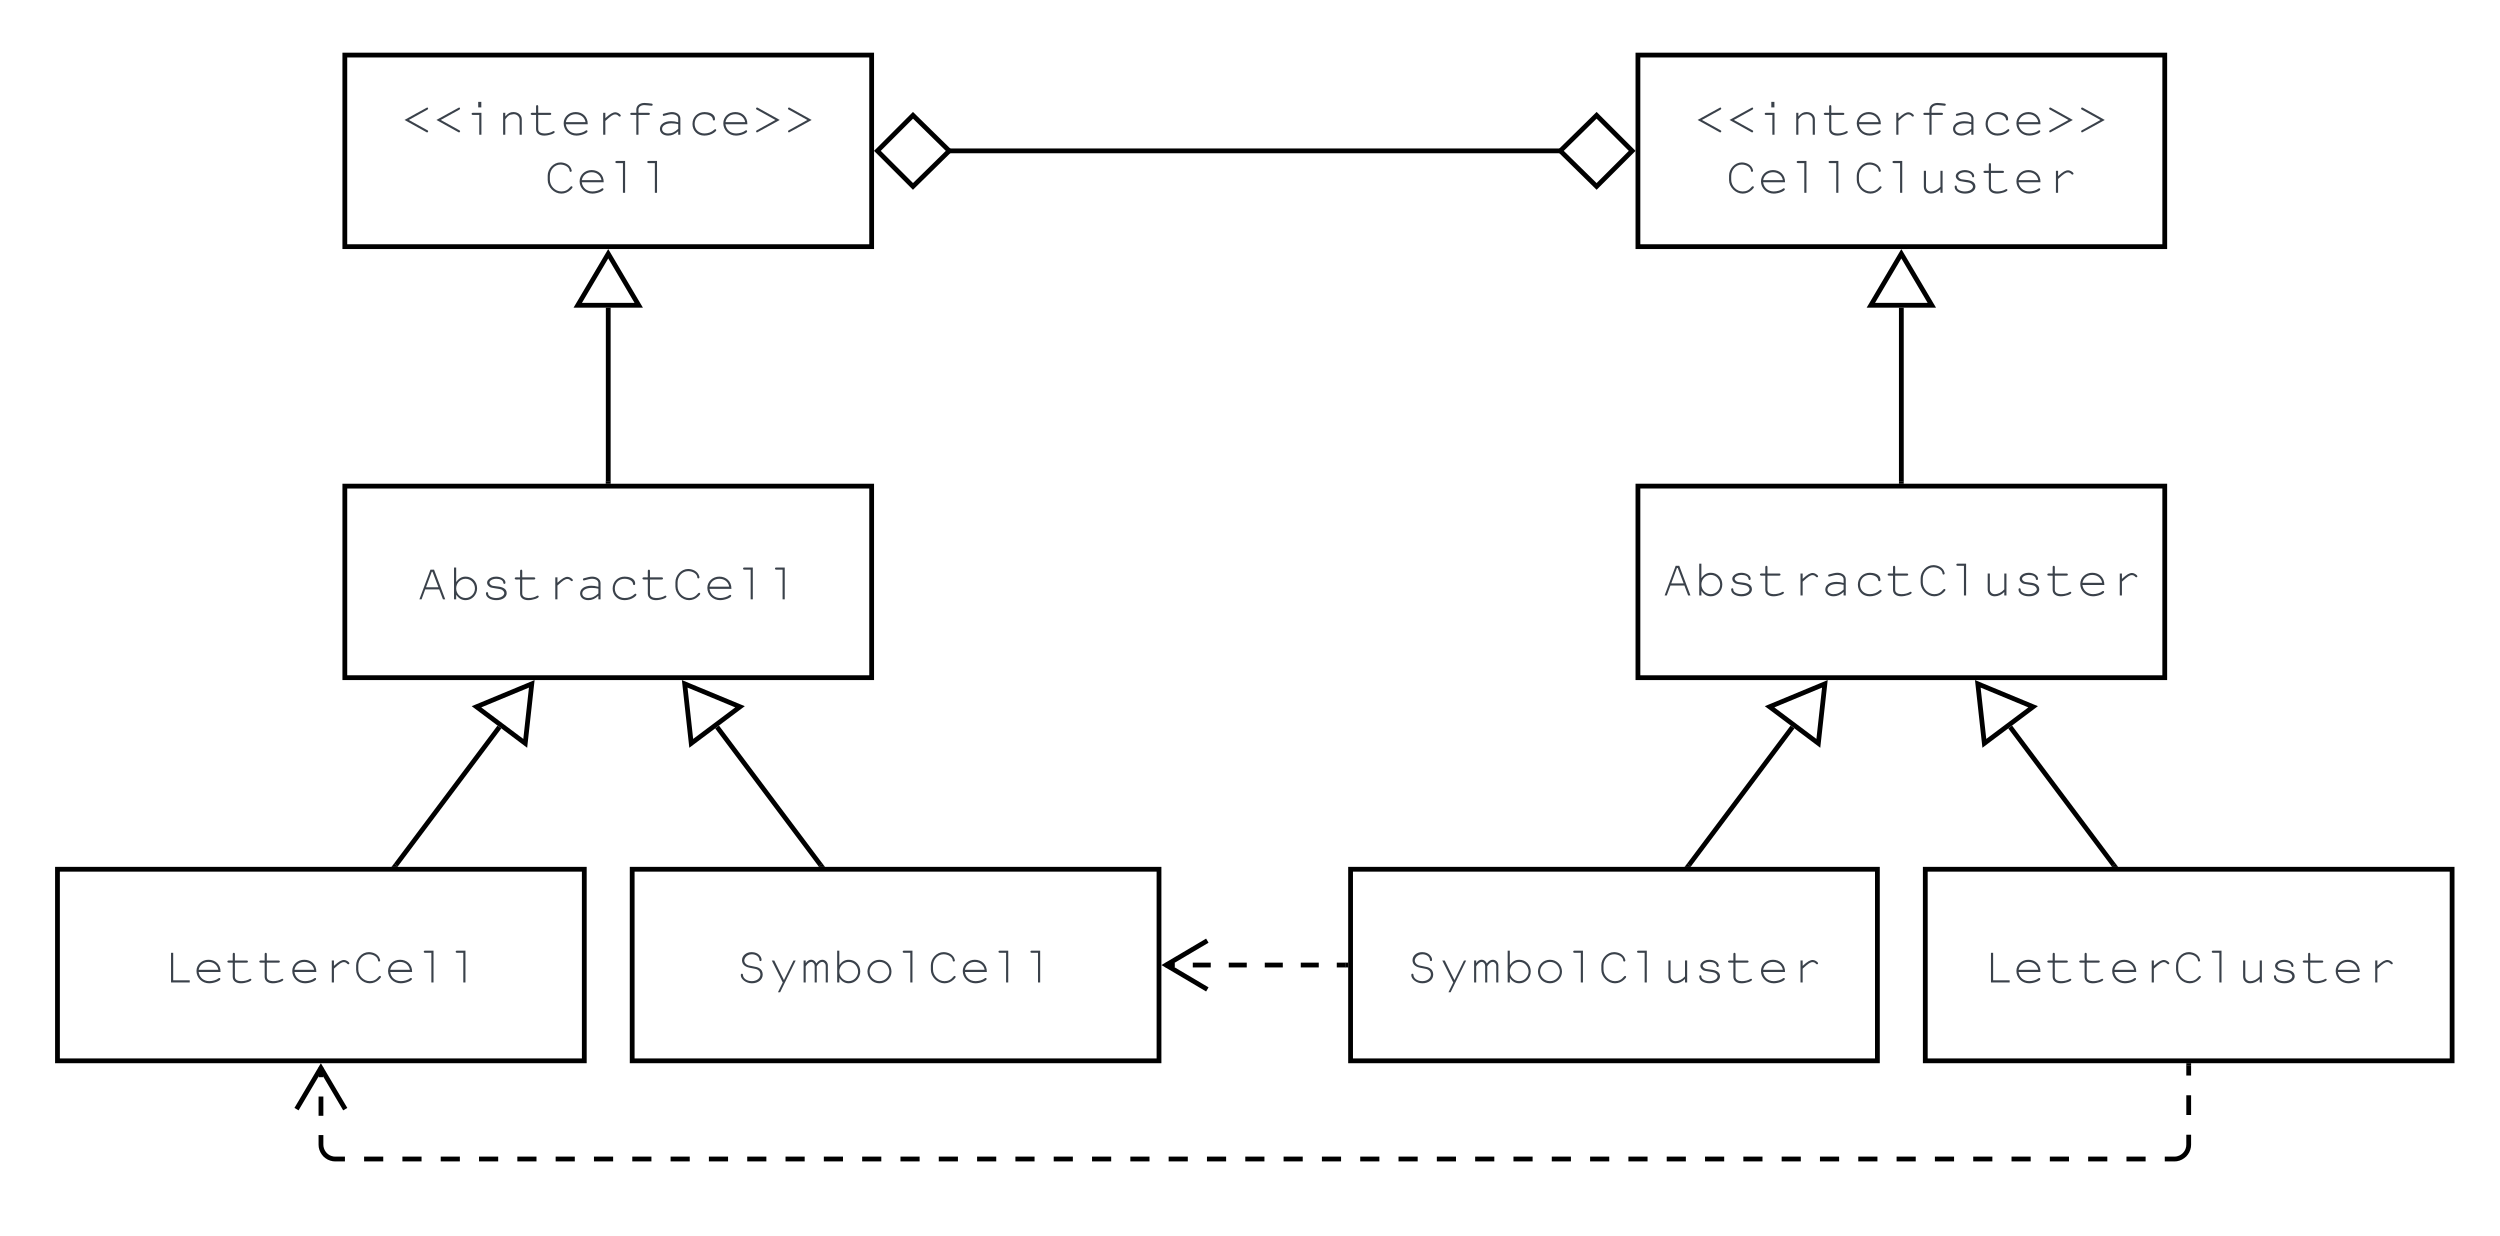 <svg xmlns="http://www.w3.org/2000/svg" xmlns:xlink="http://www.w3.org/1999/xlink" xmlns:lucid="lucid" width="1044" height="516"><g transform="translate(-656 223)" lucid:page-tab-id="lLYQNlNRv-Ew"><path d="M500-500h1500V500H500z" fill="#fff"/><path d="M800-200h220v80H800z" stroke="#000" stroke-width="2" fill="#fff"/><use xlink:href="#a" transform="matrix(1,0,0,1,812,-188) translate(11.333 21.278)"/><use xlink:href="#b" transform="matrix(1,0,0,1,812,-188) translate(71.333 45.5)"/><path d="M1340-200h220v80h-220z" stroke="#000" stroke-width="2" fill="#fff"/><use xlink:href="#c" transform="matrix(1,0,0,1,1352,-188) translate(11.333 21.278)"/><use xlink:href="#d" transform="matrix(1,0,0,1,1352,-188) translate(24.667 45.5)"/><path d="M1340-20h220v80h-220z" stroke="#000" stroke-width="2" fill="#fff"/><use xlink:href="#e" transform="matrix(1,0,0,1,1352,-8) translate(-2 33.667)"/><path d="M800-20h220v80H800z" stroke="#000" stroke-width="2" fill="#fff"/><use xlink:href="#f" transform="matrix(1,0,0,1,812,-8) translate(18 35.278)"/><path d="M680 140h220v80H680z" stroke="#000" stroke-width="2" fill="#fff"/><use xlink:href="#g" transform="matrix(1,0,0,1,692,152) translate(31.333 35.278)"/><path d="M920 140h220v80H920z" stroke="#000" stroke-width="2" fill="#fff"/><use xlink:href="#h" transform="matrix(1,0,0,1,932,152) translate(31.333 35.278)"/><path d="M1220 140h220v80h-220z" stroke="#000" stroke-width="2" fill="#fff"/><use xlink:href="#i" transform="matrix(1,0,0,1,1232,152) translate(11.333 35.278)"/><path d="M1460 140h220v80h-220z" stroke="#000" stroke-width="2" fill="#fff"/><use xlink:href="#j" transform="matrix(1,0,0,1,1472,152) translate(11.333 35.278)"/><path d="M1051.75-160h256.5" stroke="#000" stroke-width="2" fill="none"/><path d="M1022.4-160l14.86-14.85L1052.4-160l-15.14 14.85zM1337.6-160l-14.86 14.85L1307.6-160l15.14-14.85z" stroke="#000" stroke-width="2" fill="#fff"/><path d="M910-22v-72.52" stroke="#000" stroke-width="2" fill="none"/><path d="M910.98-21H909v-1.03H911z" stroke="#000" stroke-width=".05"/><path d="M910-117.04l12.73 21.52h-25.46z" stroke="#000" stroke-width="2" fill="#fff"/><path d="M1450-22v-72.52" stroke="#000" stroke-width="2" fill="none"/><path d="M1450.97-21h-1.94v-1.03h1.94z" stroke="#000" stroke-width=".05"/><path d="M1450-117.04l12.73 21.52h-25.46z" stroke="#000" stroke-width="2" fill="#fff"/><path d="M821.35 138.2l43.2-57.6" stroke="#000" stroke-width="2" fill="none"/><path d="M822.14 138.76l-.17.24h-2.44l1.06-1.4z" stroke="#000" stroke-width=".05"/><path d="M878.07 62.57l-2.73 24.85-20.36-15.27z" stroke="#000" stroke-width="2" fill="#fff"/><path d="M998.65 138.2l-43.2-57.6" stroke="#000" stroke-width="2" fill="none"/><path d="M1000.47 139h-2.44l-.17-.24 1.55-1.17z" stroke="#000" stroke-width=".05"/><path d="M941.93 62.57l23.1 9.58-20.37 15.27z" stroke="#000" stroke-width="2" fill="#fff"/><path d="M1361.35 138.2l43.2-57.6" stroke="#000" stroke-width="2" fill="none"/><path d="M1362.14 138.76l-.17.24h-2.44l1.06-1.4z" stroke="#000" stroke-width=".05"/><path d="M1418.07 62.57l-2.73 24.85-20.36-15.27z" stroke="#000" stroke-width="2" fill="#fff"/><path d="M1538.65 138.2l-43.2-57.6" stroke="#000" stroke-width="2" fill="none"/><path d="M1540.47 139h-2.44l-.17-.24 1.56-1.17z" stroke="#000" stroke-width=".05"/><path d="M1481.93 62.57l23.1 9.58-20.37 15.27z" stroke="#000" stroke-width="2" fill="#fff"/><path d="M1218 180h-3.76m-7.52 0h-7.52m-7.5 0h-7.53m-7.52 0h-7.52m-7.52 0h-7.5m-7.52 0h-3.76" stroke="#000" stroke-width="2" fill="none"/><path d="M1219 180.97h-1.03v-1.94h1.03z" stroke="#000" stroke-width=".05"/><path d="M1160.18 169.82L1142.96 180l17.22 10.18M1570 222v4.13m0 8.25v8.25m0 8.25V255l-.07.94-.22.9-.35.88-.5.8-.6.72-.72.6-.8.5-.88.37-.9.23-.95.07h-4m-8 0h-8m-8 0h-8m-8 0h-8m-8 0h-8m-8 0h-8m-8 0h-8m-8 0h-8m-8 0h-8m-8 0h-8m-8 0h-8m-8 0h-8m-8 0h-8m-8 0h-8m-8 0h-8m-8 0h-8m-8 0h-8m-8 0h-8m-8 0h-8m-8 0h-8m-8 0h-8m-8 0h-8m-8 0h-8m-8 0h-8m-8 0h-8m-8 0h-8m-8 0h-8m-8 0h-8m-8 0h-8m-8 0h-8m-8 0h-8m-8 0h-8m-8 0h-8m-8 0h-8m-8 0h-8m-8 0h-8m-8 0h-8m-8 0h-8m-8 0h-8m-8 0h-8m-8 0h-8m-8 0h-8m-8 0h-8m-8 0h-8m-8 0h-8m-8 0h-8m-8 0h-8m-8 0h-8m-8 0h-4l-.94-.07-.9-.22-.88-.35-.8-.5-.72-.6-.6-.72-.5-.8-.37-.88-.23-.9-.07-.95v-4.02m0-8.05v-8.04m0-8.06v-4.02" stroke="#000" stroke-width="2" fill="none"/><path d="M1570.97 222.03h-1.94V221h1.94z" stroke="#000" stroke-width=".05"/><path d="M800.18 240.18L790 222.96l-10.18 17.22" stroke="#000" stroke-width="2" fill="none"/><defs><path fill="#3a414a" d="M509-84c29 11 1 54-20 35L72-281c144-79 285-160 430-237 18 1 28 28 7 40L154-281" id="k"/><path fill="#3a414a" d="M279 0v-376H161c-18 0-27-7-27-21 0-13 9-20 27-20h159V0h-41zm39-624v104h-59v-104h59" id="l"/><path fill="#3a414a" d="M319-390c-84 8-101 30-152 96V0h-41v-417h41v69c58-64 94-83 156-83 89 0 157 59 157 136V0h-41v-288c-1-57-52-108-120-102" id="m"/><path fill="#3a414a" d="M186-417h220c18 0 27 7 27 20 0 14-9 21-27 21H186v267C185 8 396-17 464-65c17-12 35-3 35 14 0 29-114 67-199 67-94 0-155-48-155-123v-269c-34-5-102 14-102-21 0-34 69-15 102-20v-119c0-18 7-27 21-27s20 8 20 27v119" id="n"/><path fill="#3a414a" d="M520-199H104C118-94 198-25 306-25c62 0 136-21 175-54 15-13 35-6 35 13 0 35-120 82-211 82C170 16 63-87 63-217c0-121 100-214 228-214 126 0 231 85 229 232zm-416-41h374c-16-91-90-150-187-150s-169 58-187 150" id="o"/><path fill="#3a414a" d="M441-427c35 0 92 33 100 62 1 19-23 28-37 13-22-25-44-34-66-34-45 0-80 23-190 124V0h-41v-417h41v102c93-84 142-112 193-112" id="p"/><path fill="#3a414a" d="M520-551c-10-1-115-12-138-12-66 0-111 35-111 85v61h189c18 0 27 7 27 20 0 14-9 21-27 21H271V0h-41v-376h-88c-18 0-27-7-27-21 0-13 9-20 27-20h88v-61c0-73 64-126 154-126 38 0 107 8 139 13 26 4 22 41-3 40" id="q"/><path fill="#3a414a" d="M296-390c-34 0-77 11-152 32-23-1-25-34-2-41 56-16 120-32 157-32 93 0 161 52 161 123V0h-41v-67c-61 57-121 83-191 83-93 0-156-52-156-128 0-87 86-146 211-146 46 0 77 5 136 21v-71c0-49-50-82-123-82zm123 278v-90c-36-9-84-15-128-15-106 0-178 43-178 106 0 52 45 86 114 86 71 0 125-24 192-87" id="r"/><path fill="#3a414a" d="M511-298c0 18-7 27-20 27s-19-7-21-24c-4-53-75-95-159-95-110 0-186 75-186 185 0 105 77 180 186 180 73 0 135-24 187-72 12-18 37-10 37 9 0 12-15 30-43 49-51 35-117 55-183 55C178 16 84-76 84-204c0-132 96-227 230-227 61 0 197 22 197 133" id="s"/><path fill="#3a414a" d="M91-478c-29-11-2-54 20-35l417 232C384-202 243-121 98-44c-19-1-28-28-7-40l355-197" id="t"/><g id="a"><use transform="matrix(0.022,0,0,0.022,0,0)" xlink:href="#k"/><use transform="matrix(0.022,0,0,0.022,13.333,0)" xlink:href="#k"/><use transform="matrix(0.022,0,0,0.022,26.667,0)" xlink:href="#l"/><use transform="matrix(0.022,0,0,0.022,40,0)" xlink:href="#m"/><use transform="matrix(0.022,0,0,0.022,53.333,0)" xlink:href="#n"/><use transform="matrix(0.022,0,0,0.022,66.667,0)" xlink:href="#o"/><use transform="matrix(0.022,0,0,0.022,80,0)" xlink:href="#p"/><use transform="matrix(0.022,0,0,0.022,93.333,0)" xlink:href="#q"/><use transform="matrix(0.022,0,0,0.022,106.667,0)" xlink:href="#r"/><use transform="matrix(0.022,0,0,0.022,120,0)" xlink:href="#s"/><use transform="matrix(0.022,0,0,0.022,133.333,0)" xlink:href="#o"/><use transform="matrix(0.022,0,0,0.022,146.667,0)" xlink:href="#t"/><use transform="matrix(0.022,0,0,0.022,160,0)" xlink:href="#t"/></g><path fill="#3a414a" d="M63-325c0-128 108-251 242-251 66 0 188 31 214 152 0 18-7 27-21 27-12 0-19-8-20-24-4-61-84-114-173-114-111 0-201 97-201 216v71c0 120 100 223 218 223 69 0 122-24 174-90 13-16 38-10 38 9 0 10-12 27-38 51-49 46-110 71-174 71C186 16 63-107 63-242v-83" id="u"/><path fill="#3a414a" d="M279 0v-563H162c-18 0-27-7-27-21 0-13 9-20 27-20h158V0h-41" id="v"/><g id="b"><use transform="matrix(0.022,0,0,0.022,0,0)" xlink:href="#u"/><use transform="matrix(0.022,0,0,0.022,13.333,0)" xlink:href="#o"/><use transform="matrix(0.022,0,0,0.022,26.667,0)" xlink:href="#v"/><use transform="matrix(0.022,0,0,0.022,40,0)" xlink:href="#v"/></g><g id="c"><use transform="matrix(0.022,0,0,0.022,0,0)" xlink:href="#k"/><use transform="matrix(0.022,0,0,0.022,13.333,0)" xlink:href="#k"/><use transform="matrix(0.022,0,0,0.022,26.667,0)" xlink:href="#l"/><use transform="matrix(0.022,0,0,0.022,40,0)" xlink:href="#m"/><use transform="matrix(0.022,0,0,0.022,53.333,0)" xlink:href="#n"/><use transform="matrix(0.022,0,0,0.022,66.667,0)" xlink:href="#o"/><use transform="matrix(0.022,0,0,0.022,80,0)" xlink:href="#p"/><use transform="matrix(0.022,0,0,0.022,93.333,0)" xlink:href="#q"/><use transform="matrix(0.022,0,0,0.022,106.667,0)" xlink:href="#r"/><use transform="matrix(0.022,0,0,0.022,120,0)" xlink:href="#s"/><use transform="matrix(0.022,0,0,0.022,133.333,0)" xlink:href="#o"/><use transform="matrix(0.022,0,0,0.022,146.667,0)" xlink:href="#t"/><use transform="matrix(0.022,0,0,0.022,160,0)" xlink:href="#t"/></g><path fill="#3a414a" d="M480-417V0h-41v-66c-55 54-116 82-182 82-80 0-133-52-133-131v-302h41v302c0 50 40 90 91 90 67 0 128-30 183-90v-302h41" id="w"/><path fill="#3a414a" d="M301 16c-106 0-198-49-198-128 0-15 7-25 21-25s20 12 20 29c0 46 69 83 154 83 126 0 206-89 110-155-40-27-213-28-238-59-103-76-18-192 125-192 92 0 178 48 178 114 0 14-7 23-20 24-12 0-19-7-21-23-5-45-57-74-133-74-100 0-175 68-98 120 22 14 28 16 116 25 100 10 180 41 180 129 0 76-83 132-196 132" id="x"/><g id="d"><use transform="matrix(0.022,0,0,0.022,0,0)" xlink:href="#u"/><use transform="matrix(0.022,0,0,0.022,13.333,0)" xlink:href="#o"/><use transform="matrix(0.022,0,0,0.022,26.667,0)" xlink:href="#v"/><use transform="matrix(0.022,0,0,0.022,40,0)" xlink:href="#v"/><use transform="matrix(0.022,0,0,0.022,53.333,0)" xlink:href="#u"/><use transform="matrix(0.022,0,0,0.022,66.667,0)" xlink:href="#v"/><use transform="matrix(0.022,0,0,0.022,80,0)" xlink:href="#w"/><use transform="matrix(0.022,0,0,0.022,93.333,0)" xlink:href="#x"/><use transform="matrix(0.022,0,0,0.022,106.667,0)" xlink:href="#n"/><use transform="matrix(0.022,0,0,0.022,120,0)" xlink:href="#o"/><use transform="matrix(0.022,0,0,0.022,133.333,0)" xlink:href="#p"/></g><path fill="#3a414a" d="M52 0l210-563h68L542 0h-43l-71-188H162L93 0H52zm361-229L301-522h-15L178-229h235" id="y"/><path fill="#3a414a" d="M144 0h-41v-604h41v276c50-71 106-103 180-103 122 0 217 97 217 221 0 125-97 226-217 226-73 0-133-34-180-104V0zm178-390c-99 0-178 81-178 182S223-25 322-25c97 0 178-82 178-180 0-104-78-185-178-185" id="z"/><g id="e"><use transform="matrix(0.022,0,0,0.022,0,0)" xlink:href="#y"/><use transform="matrix(0.022,0,0,0.022,13.333,0)" xlink:href="#z"/><use transform="matrix(0.022,0,0,0.022,26.667,0)" xlink:href="#x"/><use transform="matrix(0.022,0,0,0.022,40,0)" xlink:href="#n"/><use transform="matrix(0.022,0,0,0.022,53.333,0)" xlink:href="#p"/><use transform="matrix(0.022,0,0,0.022,66.667,0)" xlink:href="#r"/><use transform="matrix(0.022,0,0,0.022,80,0)" xlink:href="#s"/><use transform="matrix(0.022,0,0,0.022,93.333,0)" xlink:href="#n"/><use transform="matrix(0.022,0,0,0.022,106.667,0)" xlink:href="#u"/><use transform="matrix(0.022,0,0,0.022,120,0)" xlink:href="#v"/><use transform="matrix(0.022,0,0,0.022,133.333,0)" xlink:href="#w"/><use transform="matrix(0.022,0,0,0.022,146.667,0)" xlink:href="#x"/><use transform="matrix(0.022,0,0,0.022,160,0)" xlink:href="#n"/><use transform="matrix(0.022,0,0,0.022,173.333,0)" xlink:href="#o"/><use transform="matrix(0.022,0,0,0.022,186.667,0)" xlink:href="#p"/></g><g id="f"><use transform="matrix(0.022,0,0,0.022,0,0)" xlink:href="#y"/><use transform="matrix(0.022,0,0,0.022,13.333,0)" xlink:href="#z"/><use transform="matrix(0.022,0,0,0.022,26.667,0)" xlink:href="#x"/><use transform="matrix(0.022,0,0,0.022,40,0)" xlink:href="#n"/><use transform="matrix(0.022,0,0,0.022,53.333,0)" xlink:href="#p"/><use transform="matrix(0.022,0,0,0.022,66.667,0)" xlink:href="#r"/><use transform="matrix(0.022,0,0,0.022,80,0)" xlink:href="#s"/><use transform="matrix(0.022,0,0,0.022,93.333,0)" xlink:href="#n"/><use transform="matrix(0.022,0,0,0.022,106.667,0)" xlink:href="#u"/><use transform="matrix(0.022,0,0,0.022,120,0)" xlink:href="#o"/><use transform="matrix(0.022,0,0,0.022,133.333,0)" xlink:href="#v"/><use transform="matrix(0.022,0,0,0.022,146.667,0)" xlink:href="#v"/></g><path fill="#3a414a" d="M541-41V0H186v-563h41v522h314" id="A"/><g id="g"><use transform="matrix(0.022,0,0,0.022,0,0)" xlink:href="#A"/><use transform="matrix(0.022,0,0,0.022,13.333,0)" xlink:href="#o"/><use transform="matrix(0.022,0,0,0.022,26.667,0)" xlink:href="#n"/><use transform="matrix(0.022,0,0,0.022,40,0)" xlink:href="#n"/><use transform="matrix(0.022,0,0,0.022,53.333,0)" xlink:href="#o"/><use transform="matrix(0.022,0,0,0.022,66.667,0)" xlink:href="#p"/><use transform="matrix(0.022,0,0,0.022,80,0)" xlink:href="#u"/><use transform="matrix(0.022,0,0,0.022,93.333,0)" xlink:href="#o"/><use transform="matrix(0.022,0,0,0.022,106.667,0)" xlink:href="#v"/><use transform="matrix(0.022,0,0,0.022,120,0)" xlink:href="#v"/></g><path fill="#3a414a" d="M92-139c0-18 7-27 21-27 13 0 19 8 20 24 3 66 77 117 168 117 93 0 163-54 163-128 0-35-17-66-45-84-24-15-45-22-116-34-70-12-106-24-136-46-33-23-52-62-52-104 0-88 79-155 184-155 129 0 187 92 187 143 0 18-7 27-20 27s-20-8-21-24c-4-60-65-105-143-105-120 0-193 124-104 191 25 19 51 25 113 35 77 13 105 21 135 40 39 24 62 67 62 118 0 97-86 167-206 167C190 16 92-63 92-139" id="B"/><path fill="#3a414a" d="M528-417L232 186h-41L282 0 74-417h47L305-45l181-372h42" id="C"/><path fill="#3a414a" d="M532 0h-40v-319c0-38-31-71-66-71-36 0-66 24-104 82V0h-40v-316c0-39-31-74-65-74-35 0-67 25-105 82V0H72v-417h40v52c54-90 159-90 202 5 39-50 72-71 113-71 58 0 105 49 105 108V0" id="D"/><path fill="#3a414a" d="M300-431c128 0 228 99 228 226C528-83 426 16 300 16 173 16 72-83 72-208c0-123 101-223 228-223zm0 41c-104 0-187 81-187 182 0 102 83 183 187 183 103 0 187-81 187-180 0-105-82-185-187-185" id="E"/><g id="h"><use transform="matrix(0.022,0,0,0.022,0,0)" xlink:href="#B"/><use transform="matrix(0.022,0,0,0.022,13.333,0)" xlink:href="#C"/><use transform="matrix(0.022,0,0,0.022,26.667,0)" xlink:href="#D"/><use transform="matrix(0.022,0,0,0.022,40,0)" xlink:href="#z"/><use transform="matrix(0.022,0,0,0.022,53.333,0)" xlink:href="#E"/><use transform="matrix(0.022,0,0,0.022,66.667,0)" xlink:href="#v"/><use transform="matrix(0.022,0,0,0.022,80,0)" xlink:href="#u"/><use transform="matrix(0.022,0,0,0.022,93.333,0)" xlink:href="#o"/><use transform="matrix(0.022,0,0,0.022,106.667,0)" xlink:href="#v"/><use transform="matrix(0.022,0,0,0.022,120,0)" xlink:href="#v"/></g><g id="i"><use transform="matrix(0.022,0,0,0.022,0,0)" xlink:href="#B"/><use transform="matrix(0.022,0,0,0.022,13.333,0)" xlink:href="#C"/><use transform="matrix(0.022,0,0,0.022,26.667,0)" xlink:href="#D"/><use transform="matrix(0.022,0,0,0.022,40,0)" xlink:href="#z"/><use transform="matrix(0.022,0,0,0.022,53.333,0)" xlink:href="#E"/><use transform="matrix(0.022,0,0,0.022,66.667,0)" xlink:href="#v"/><use transform="matrix(0.022,0,0,0.022,80,0)" xlink:href="#u"/><use transform="matrix(0.022,0,0,0.022,93.333,0)" xlink:href="#v"/><use transform="matrix(0.022,0,0,0.022,106.667,0)" xlink:href="#w"/><use transform="matrix(0.022,0,0,0.022,120,0)" xlink:href="#x"/><use transform="matrix(0.022,0,0,0.022,133.333,0)" xlink:href="#n"/><use transform="matrix(0.022,0,0,0.022,146.667,0)" xlink:href="#o"/><use transform="matrix(0.022,0,0,0.022,160,0)" xlink:href="#p"/></g><g id="j"><use transform="matrix(0.022,0,0,0.022,0,0)" xlink:href="#A"/><use transform="matrix(0.022,0,0,0.022,13.333,0)" xlink:href="#o"/><use transform="matrix(0.022,0,0,0.022,26.667,0)" xlink:href="#n"/><use transform="matrix(0.022,0,0,0.022,40,0)" xlink:href="#n"/><use transform="matrix(0.022,0,0,0.022,53.333,0)" xlink:href="#o"/><use transform="matrix(0.022,0,0,0.022,66.667,0)" xlink:href="#p"/><use transform="matrix(0.022,0,0,0.022,80,0)" xlink:href="#u"/><use transform="matrix(0.022,0,0,0.022,93.333,0)" xlink:href="#v"/><use transform="matrix(0.022,0,0,0.022,106.667,0)" xlink:href="#w"/><use transform="matrix(0.022,0,0,0.022,120,0)" xlink:href="#x"/><use transform="matrix(0.022,0,0,0.022,133.333,0)" xlink:href="#n"/><use transform="matrix(0.022,0,0,0.022,146.667,0)" xlink:href="#o"/><use transform="matrix(0.022,0,0,0.022,160,0)" xlink:href="#p"/></g></defs></g></svg>